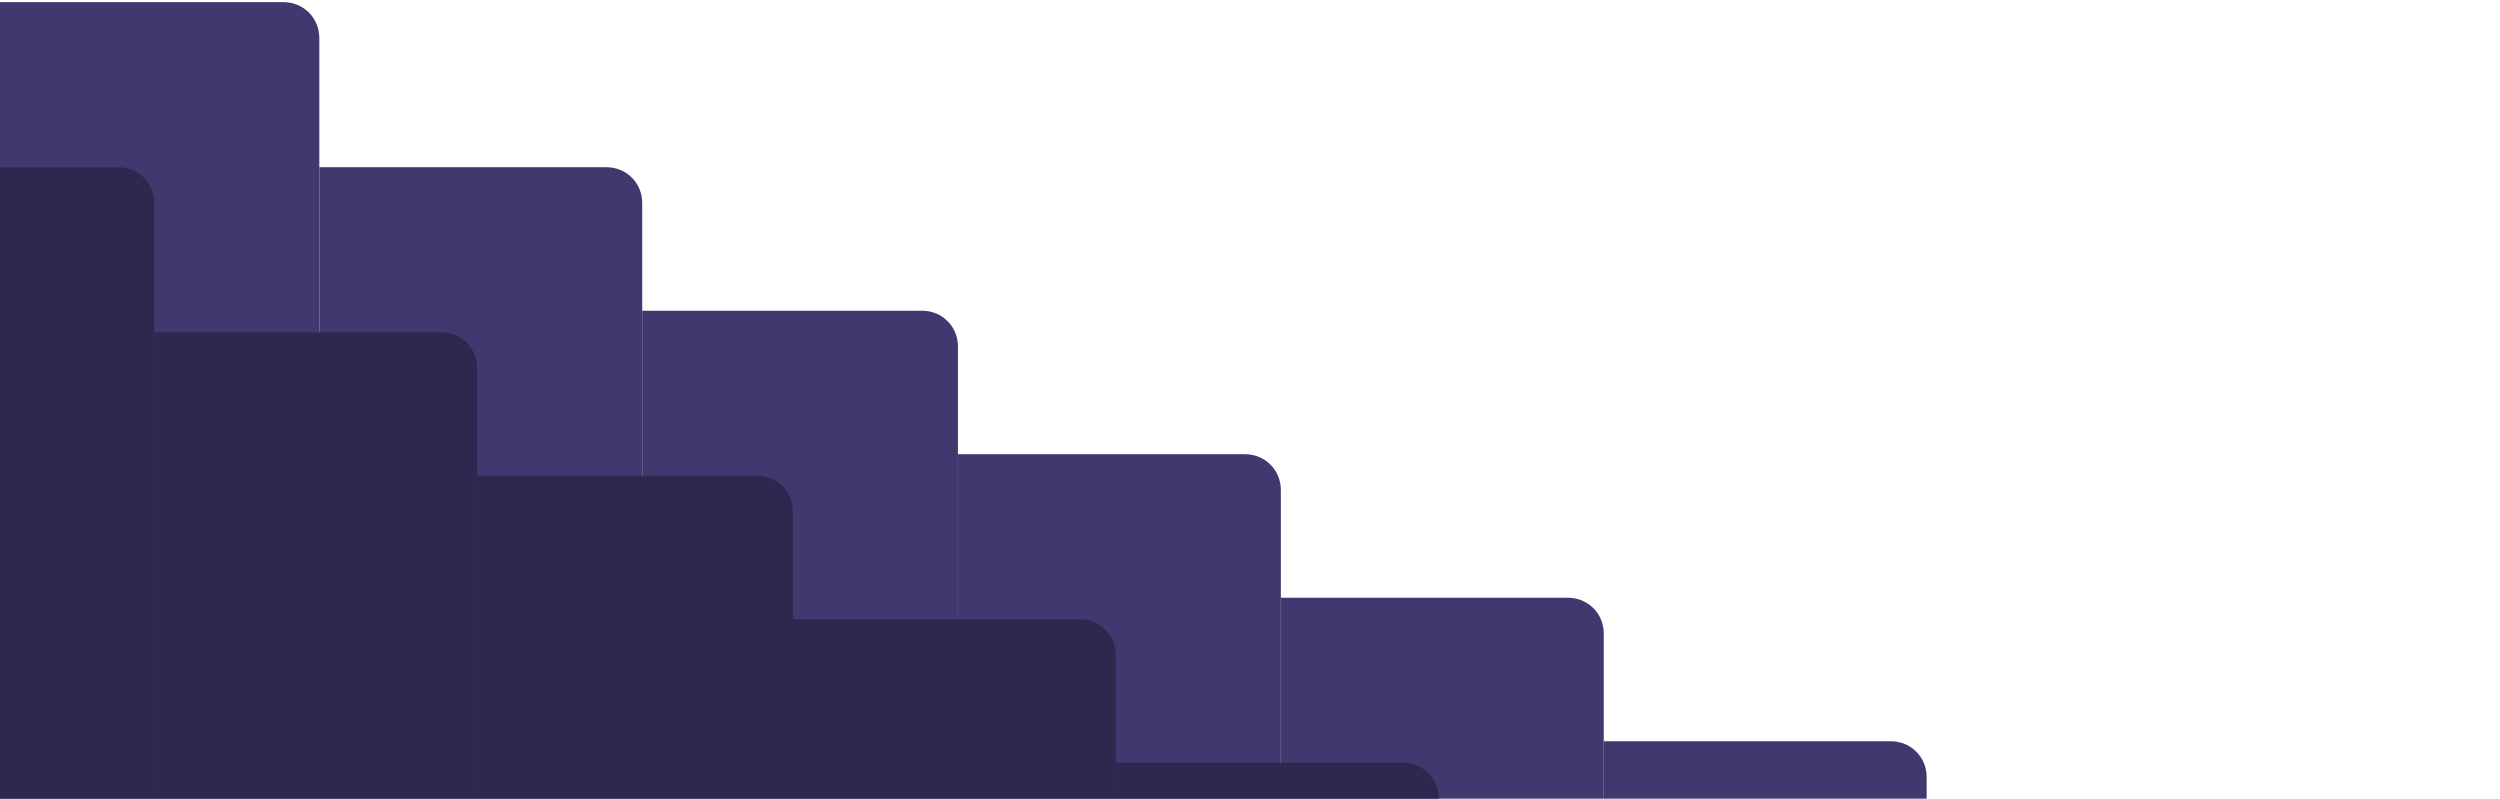 <?xml version="1.0" encoding="utf-8"?>
<!-- Generator: Adobe Illustrator 27.9.0, SVG Export Plug-In . SVG Version: 6.00 Build 0)  -->
<svg version="1.1" id="Layer_1" xmlns="http://www.w3.org/2000/svg" xmlns:xlink="http://www.w3.org/1999/xlink" x="0px" y="0px"
	 viewBox="0 0 348.4 111.3" style="enable-background:new 0 0 348.4 111.3;" xml:space="preserve">
<style type="text/css">
	.st0{clip-path:url(#SVGID_00000155862496482590587740000013742845657711869112_);}
	.st1{fill:#433770;}
	.st2{fill:#30274F;}
</style>
<g>
	<g>
		<defs>
			<rect id="SVGID_1_" y="-25.4" width="331.9" height="136.7"/>
		</defs>
		<clipPath id="SVGID_00000127017526017283803980000008132252657595928761_">
			<use xlink:href="#SVGID_1_"  style="overflow:visible;"/>
		</clipPath>
		<g style="clip-path:url(#SVGID_00000127017526017283803980000008132252657595928761_);">
			<path class="st1" d="M-0.5,0.3h40c2.8,0,5,2.2,5,5v108h-45V0.3z"/>
			<path class="st2" d="M-23.5,23.3h40c2.8,0,5,2.2,5,5v108h-45V23.3z"/>
			<path class="st1" d="M44.5,23.3h40c2.8,0,5,2.2,5,5v85h-45V23.3z"/>
			<path class="st2" d="M21.5,46.3h40c2.8,0,5,2.2,5,5v85h-45V46.3z"/>
			<path class="st1" d="M89.5,43.3h39c2.8,0,5,2.2,5,5v65h-44V43.3z"/>
			<path class="st2" d="M66.5,66.3h39c2.8,0,5,2.2,5,5v65h-44V66.3z"/>
			<path class="st1" d="M133.5,63.3h40c2.8,0,5,2.2,5,5v45h-45V63.3z"/>
			<path class="st2" d="M110.5,86.3h40c2.8,0,5,2.2,5,5v45h-45V86.3z"/>
			<path class="st1" d="M178.5,83.3h40c2.8,0,5,2.2,5,5v25h-45V83.3z"/>
			<path class="st2" d="M155.5,106.3h40c2.8,0,5,2.2,5,5v25h-45V106.3z"/>
			<path class="st1" d="M223.5,103.3h40c2.8,0,5,2.2,5,5v6h-45V103.3z"/>
		</g>
	</g>
</g>
</svg>

